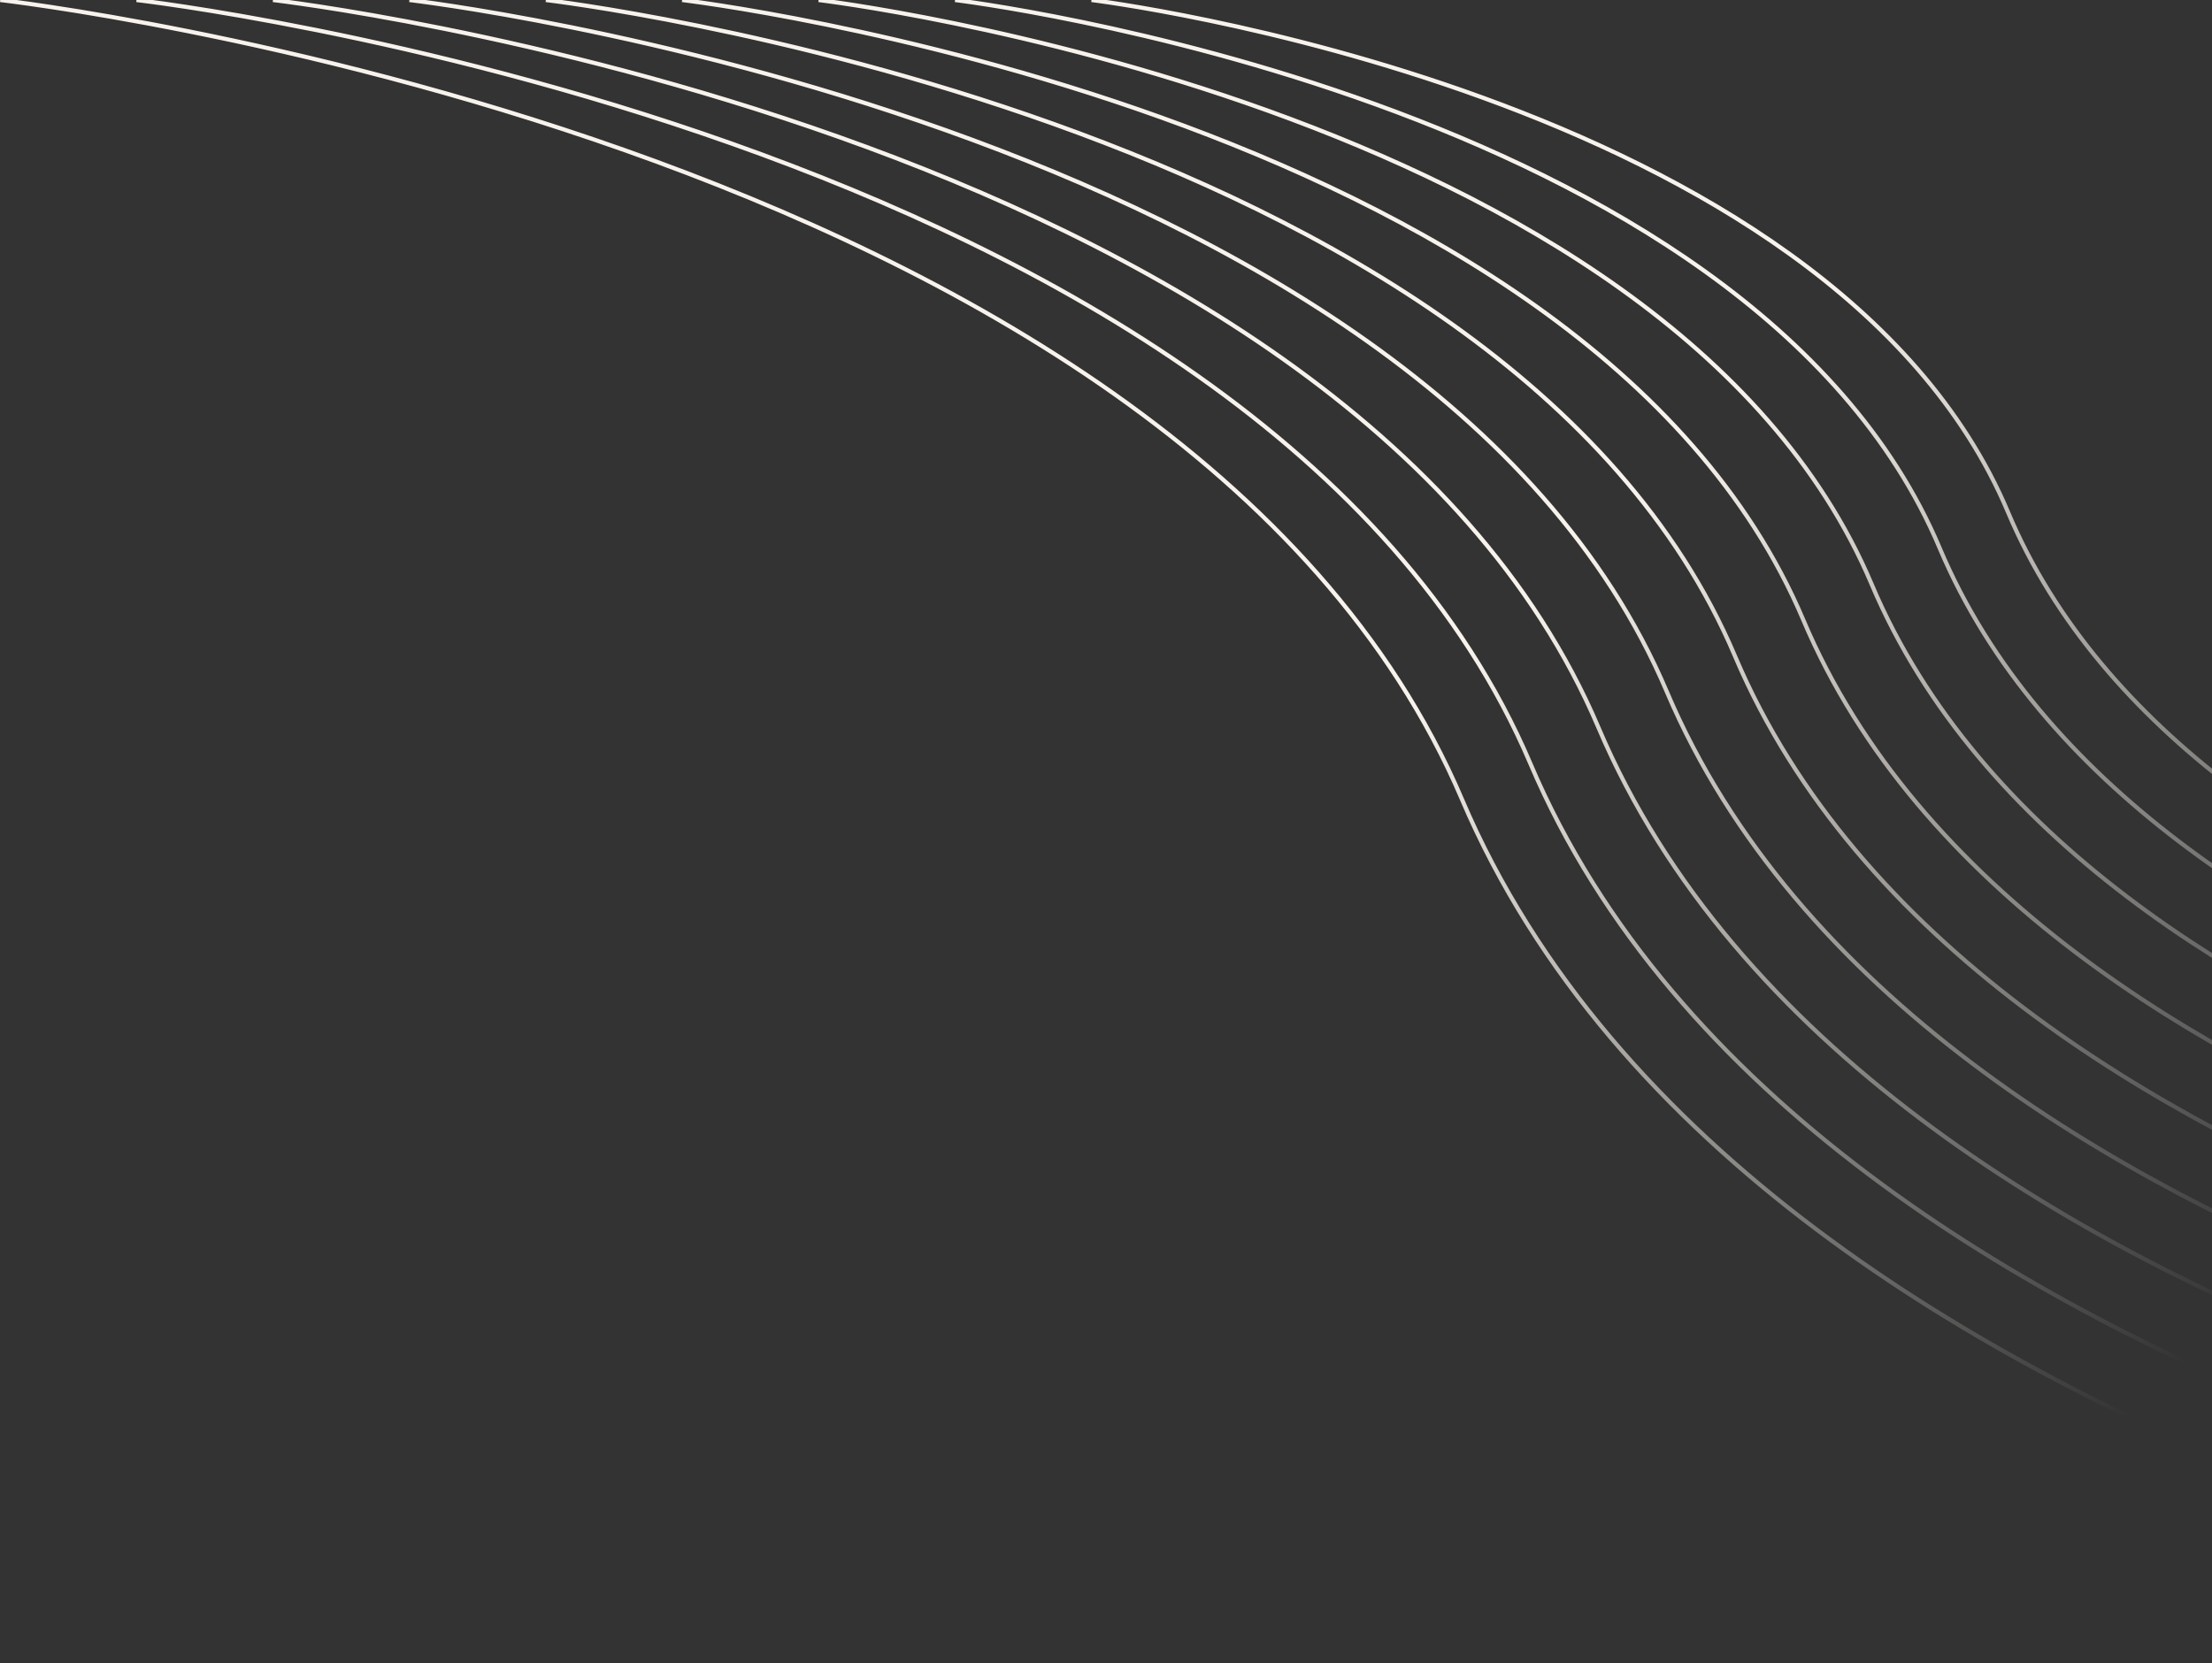<svg width="1065" height="801" viewBox="0 0 1065 801" fill="none" xmlns="http://www.w3.org/2000/svg">
<rect x="0" y="0" width="1065" height="801" fill="#333333" stroke="none"/>
<path fill-rule="evenodd" clip-rule="evenodd" d="M702.988 385.391C634.965 225.606 459.382 129.477 300.525 73.292C221.132 45.213 145.993 27.136 90.7 16.08C63.054 10.552 40.373 6.78 24.605 4.39C16.722 3.195 10.566 2.345 6.383 1.795C4.292 1.52 2.693 1.319 1.619 1.187C1.081 1.121 0.675 1.073 0.403 1.041L0.097 1.005L0.02 0.996L0.001 0.994C-0.003 0.993 -0.005 0.993 0.108 -0C0.222 -0.994 0.224 -0.994 0.229 -0.993L0.248 -0.991L0.327 -0.982L0.637 -0.945C0.912 -0.913 1.322 -0.864 1.862 -0.798C2.942 -0.665 4.547 -0.464 6.644 -0.188C10.839 0.364 17.008 1.215 24.905 2.413C40.7 4.807 63.412 8.584 91.092 14.119C146.449 25.188 221.685 43.287 301.192 71.407C460.135 127.622 636.452 223.994 704.829 384.608C776.463 552.719 952.104 656.34 1110.07 717.943C1189.03 748.733 1263.5 769.001 1318.24 781.572C1345.61 787.857 1368.04 792.217 1383.63 795.005C1391.42 796.4 1397.5 797.401 1401.64 798.054C1403.7 798.38 1405.28 798.619 1406.34 798.776C1406.87 798.855 1407.28 798.913 1407.54 798.952C1407.68 798.971 1407.78 798.986 1407.85 798.995L1407.92 799.006L1407.94 799.008C1407.94 799.009 1407.95 799.009 1407.81 800C1407.67 800.99 1407.67 800.99 1407.66 800.989L1407.64 800.986L1407.57 800.975C1407.5 800.966 1407.4 800.951 1407.26 800.932C1406.99 800.893 1406.58 800.834 1406.05 800.755C1404.98 800.596 1403.4 800.356 1401.33 800.029C1397.18 799.375 1391.08 798.371 1383.28 796.974C1367.66 794.181 1345.2 789.814 1317.79 783.521C1262.99 770.935 1188.41 750.641 1109.35 719.806C951.263 658.159 774.954 554.28 702.988 385.392L703.908 385L702.988 385.391ZM352.137 70.155C503.606 123.852 671.014 215.655 735.888 368.091C804.453 529.33 972.537 628.534 1123.24 687.419C1198.63 716.872 1269.73 736.263 1321.98 748.291C1348.1 754.306 1369.52 758.479 1384.41 761.15C1391.86 762.485 1397.67 763.445 1401.62 764.071C1403.6 764.384 1405.11 764.614 1406.12 764.765C1406.63 764.841 1407.02 764.897 1407.28 764.934C1407.41 764.953 1407.51 764.967 1407.57 764.976L1407.64 764.986L1407.66 764.989C1407.67 764.99 1407.67 764.99 1407.81 764C1407.95 763.009 1407.95 763.009 1407.94 763.008L1407.92 763.006L1407.85 762.996C1407.79 762.987 1407.69 762.973 1407.56 762.955C1407.31 762.918 1406.92 762.862 1406.42 762.787C1405.41 762.636 1403.9 762.408 1401.93 762.096C1397.99 761.472 1392.19 760.514 1384.76 759.182C1369.9 756.516 1348.52 752.348 1322.43 746.342C1270.24 734.33 1199.24 714.965 1123.97 685.556C973.38 626.716 805.963 527.77 737.729 367.308C672.503 214.044 504.361 121.998 352.805 68.27C276.992 41.393 205.253 24.079 152.469 13.483C126.076 8.185 104.42 4.567 89.359 2.272C81.829 1.125 75.947 0.309 71.947 -0.221C69.947 -0.486 68.417 -0.679 67.387 -0.806C66.871 -0.869 66.481 -0.916 66.219 -0.947L65.923 -0.982L65.848 -0.991L65.829 -0.993C65.825 -0.994 65.822 -0.994 65.709 -0C65.595 0.993 65.596 0.993 65.6 0.994L65.618 0.996L65.691 1.004L65.983 1.039C66.242 1.07 66.63 1.116 67.142 1.179C68.167 1.306 69.691 1.498 71.685 1.762C75.673 2.29 81.541 3.104 89.058 4.249C104.092 6.54 125.717 10.153 152.076 15.444C204.795 26.027 276.438 43.319 352.137 70.155ZM768.688 350.791C707.014 205.654 547.83 118.176 403.786 66.979C331.799 41.393 263.669 24.895 213.534 14.794C188.468 9.744 167.903 6.293 153.606 4.105C146.458 3.011 140.877 2.233 137.085 1.728C135.189 1.476 133.74 1.292 132.765 1.171C132.278 1.111 131.91 1.066 131.663 1.037L131.386 1.004L131.316 0.996L131.299 0.994C131.296 0.993 131.294 0.993 131.408 -0C131.523 -0.994 131.525 -0.994 131.529 -0.993L131.547 -0.991L131.619 -0.983L131.901 -0.949C132.15 -0.919 132.521 -0.874 133.011 -0.814C133.991 -0.692 135.446 -0.508 137.349 -0.255C141.153 0.252 146.747 1.032 153.909 2.128C168.232 4.32 188.829 7.776 213.929 12.833C264.129 22.948 332.355 39.468 404.456 65.095C548.587 116.323 708.503 204.045 770.529 350.009C835.464 502.72 994.681 596.966 1137.9 653.043C1209.48 681.071 1277 699.539 1326.62 711C1351.44 716.731 1371.77 720.709 1385.9 723.254C1392.97 724.526 1398.48 725.441 1402.23 726.037C1404.1 726.335 1405.53 726.553 1406.5 726.697C1406.98 726.769 1407.34 726.822 1407.58 726.857C1407.7 726.875 1407.8 726.888 1407.86 726.897L1407.93 726.906L1407.94 726.909C1407.95 726.909 1407.95 726.909 1407.81 727.9C1407.67 728.89 1407.67 728.89 1407.66 728.889L1407.65 728.887L1407.57 728.877C1407.51 728.868 1407.42 728.854 1407.3 728.836C1407.05 728.801 1406.68 728.747 1406.2 728.675C1405.23 728.53 1403.79 728.311 1401.91 728.012C1398.16 727.414 1392.63 726.497 1385.55 725.222C1371.39 722.672 1351.02 718.687 1326.17 712.949C1276.48 701.473 1208.86 682.978 1137.17 654.906C993.836 598.783 833.953 504.279 768.688 350.791ZM455.448 63.804C592.079 112.501 743.063 195.654 801.588 333.49L802.508 333.1L801.588 333.491C863.503 479.278 1015.16 569.108 1151.11 622.48C1219.11 649.178 1283.24 666.779 1330.37 677.705C1353.94 683.169 1373.26 686.964 1386.69 689.394C1393.4 690.609 1398.64 691.482 1402.21 692.052C1403.99 692.337 1405.36 692.547 1406.27 692.685C1406.73 692.754 1407.08 692.805 1407.31 692.839C1407.43 692.856 1407.52 692.869 1407.58 692.877L1407.65 692.887L1407.66 692.889C1407.67 692.89 1407.67 692.89 1407.81 691.9C1407.95 690.909 1407.95 690.909 1407.94 690.909L1407.93 690.906L1407.86 690.897L1407.6 690.86C1407.37 690.826 1407.03 690.775 1406.57 690.707C1405.66 690.57 1404.3 690.362 1402.53 690.078C1398.97 689.51 1393.74 688.638 1387.04 687.426C1373.64 685.001 1354.35 681.212 1330.82 675.757C1283.76 664.846 1219.72 647.271 1151.84 620.619C1016.01 567.292 865.014 477.721 803.429 332.709C744.553 194.046 592.838 110.648 456.119 61.92C387.725 37.544 323.008 21.817 275.391 12.184C251.582 7.367 232.045 4.073 218.458 1.983C211.665 0.938 206.359 0.194 202.75 -0.288C200.946 -0.53 199.565 -0.706 198.636 -0.822C198.171 -0.88 197.818 -0.923 197.582 -0.951L197.315 -0.983L197.247 -0.991L197.23 -0.993C197.226 -0.993 197.224 -0.994 197.108 -0C196.993 0.993 196.995 0.993 196.998 0.994L197.014 0.995L197.08 1.003L197.343 1.035C197.577 1.063 197.926 1.105 198.388 1.163C199.312 1.278 200.687 1.453 202.485 1.694C206.082 2.175 211.375 2.917 218.154 3.96C231.714 6.046 251.219 9.334 274.995 14.144C322.547 23.764 387.167 39.468 455.448 63.804ZM834.388 316.29C779.063 185.753 636.302 106.9 507.097 60.679C442.529 37.58 381.421 22.657 336.453 13.509C313.97 8.935 295.525 5.806 282.702 3.82C276.291 2.827 271.286 2.12 267.885 1.661C266.184 1.432 264.885 1.265 264.011 1.155C263.574 1.1 263.244 1.059 263.023 1.032L262.774 1.003L262.712 0.995L262.697 0.993C262.694 0.993 262.692 0.993 262.808 -0C262.925 -0.994 262.927 -0.993 262.93 -0.993L262.947 -0.991L263.011 -0.983L263.264 -0.953C263.487 -0.926 263.821 -0.885 264.26 -0.83C265.14 -0.719 266.445 -0.551 268.152 -0.321C271.565 0.139 276.584 0.848 283.008 1.843C295.858 3.833 314.334 6.969 336.852 11.549C381.884 20.711 443.088 35.657 507.77 58.796C637.065 105.049 780.554 184.147 836.229 315.509C894.465 452.771 1037.26 537.642 1165.72 588.207C1229.93 613.478 1290.49 630.155 1335.01 640.515C1357.26 645.694 1375.5 649.294 1388.18 651.598C1394.52 652.75 1399.46 653.578 1402.82 654.119C1404.5 654.389 1405.78 654.586 1406.65 654.717C1407.08 654.782 1407.4 654.83 1407.62 654.862C1407.73 654.878 1407.81 654.89 1407.87 654.898L1407.93 654.907L1407.94 654.909C1407.95 654.909 1407.95 654.91 1407.81 655.9C1407.67 656.89 1407.67 656.889 1407.66 656.889L1407.65 656.887L1407.58 656.878C1407.53 656.869 1407.44 656.857 1407.33 656.841C1407.11 656.809 1406.78 656.76 1406.35 656.694C1405.48 656.563 1404.19 656.364 1402.5 656.093C1399.13 655.551 1394.17 654.72 1387.82 653.566C1375.12 651.256 1356.84 647.65 1334.55 642.463C1289.97 632.088 1229.31 615.384 1164.99 590.068C1036.41 539.457 892.952 454.328 834.388 316.29L835.308 315.9L834.388 316.29ZM558.708 57.491C680.526 101.2 815.112 175.702 867.288 298.89C922.502 429.277 1057.73 509.732 1178.93 557.58C1239.55 581.515 1296.73 597.316 1338.75 607.133C1359.76 612.042 1376.99 615.455 1388.96 617.642C1394.95 618.735 1399.62 619.521 1402.8 620.035C1404.39 620.292 1405.6 620.48 1406.42 620.604C1406.83 620.667 1407.14 620.713 1407.35 620.744L1407.59 620.778L1407.65 620.787L1407.66 620.789C1407.67 620.789 1407.67 620.79 1407.81 619.8C1407.95 618.81 1407.95 618.809 1407.95 618.809L1407.93 618.807L1407.87 618.799L1407.64 618.765C1407.44 618.735 1407.13 618.689 1406.72 618.627C1405.91 618.504 1404.7 618.316 1403.12 618.06C1399.95 617.549 1395.29 616.765 1389.32 615.674C1377.37 613.493 1360.18 610.086 1339.21 605.185C1297.25 595.384 1240.17 579.609 1179.66 555.719C1058.58 507.918 924.015 427.722 869.129 298.11C816.605 174.097 681.291 99.349 559.384 55.608C498.396 33.725 440.688 19.576 398.229 10.898C376.999 6.559 359.578 3.586 347.463 1.699C341.405 0.755 336.673 0.082 333.455 -0.355C331.846 -0.573 330.615 -0.733 329.785 -0.838C329.371 -0.89 329.056 -0.929 328.845 -0.955L328.607 -0.984L328.547 -0.991L328.531 -0.993C328.527 -0.993 328.526 -0.993 328.408 -0C328.291 0.993 328.293 0.993 328.296 0.993L328.31 0.995L328.369 1.002L328.603 1.03C328.811 1.056 329.122 1.094 329.534 1.146C330.358 1.251 331.583 1.409 333.186 1.627C336.392 2.062 341.111 2.733 347.155 3.675C359.243 5.558 376.632 8.525 397.828 12.857C440.223 21.523 497.834 35.649 558.708 57.491ZM900.187 281.689C851.162 165.751 724.774 95.549 610.37 54.328C553.201 33.73 499.1 20.394 459.288 12.209C439.384 8.116 423.054 5.312 411.703 3.53C406.027 2.64 401.596 2.005 398.586 1.593C397.08 1.387 395.93 1.237 395.157 1.138C394.77 1.089 394.478 1.052 394.283 1.028L394.063 1.001L394.008 0.995L393.995 0.993C393.992 0.993 393.99 0.993 394.108 -0C394.227 -0.993 394.228 -0.993 394.232 -0.993L394.246 -0.991L394.303 -0.984L394.527 -0.957C394.725 -0.932 395.021 -0.896 395.41 -0.846C396.189 -0.746 397.345 -0.595 398.857 -0.389C401.88 0.025 406.323 0.662 412.013 1.554C423.391 3.34 439.752 6.15 459.691 10.25C499.567 18.449 553.766 31.807 611.047 52.446C725.542 93.7 852.655 164.148 902.03 280.91C953.566 402.773 1079.91 478.268 1193.6 523.307C1250.42 545.816 1304.01 560.693 1343.41 569.943C1363.1 574.568 1379.24 577.785 1390.46 579.846C1396.07 580.877 1400.44 581.618 1403.41 582.102C1404.9 582.343 1406.04 582.521 1406.8 582.637C1407.18 582.696 1407.47 582.739 1407.66 582.767L1407.88 582.799L1407.93 582.807L1407.95 582.809C1407.95 582.81 1407.95 582.81 1407.81 583.8C1407.67 584.789 1407.66 584.789 1407.66 584.789L1407.65 584.787L1407.59 584.778L1407.37 584.746C1407.17 584.717 1406.88 584.673 1406.5 584.614C1405.73 584.497 1404.59 584.318 1403.09 584.076C1400.11 583.59 1395.72 582.846 1390.1 581.813C1378.85 579.747 1362.68 576.523 1342.95 571.89C1303.49 562.625 1249.8 547.721 1192.87 525.167C1079.06 480.081 952.051 404.326 900.187 281.689ZM662.018 51.19C768.998 89.924 887.161 155.8 932.987 264.388C981.5 379.325 1100.3 450.405 1206.75 492.741C1260 513.92 1310.22 527.931 1347.13 536.646C1365.58 541.004 1380.71 544.039 1391.23 545.985C1396.49 546.958 1400.59 547.659 1403.39 548.116C1404.78 548.345 1405.85 548.513 1406.57 548.624C1406.93 548.68 1407.2 548.721 1407.39 548.748L1407.59 548.779L1407.65 548.787L1407.66 548.789C1407.66 548.789 1407.66 548.789 1407.81 547.8C1407.95 546.81 1407.95 546.81 1407.95 546.809L1407.94 546.808L1407.89 546.8L1407.68 546.77C1407.5 546.743 1407.23 546.702 1406.88 546.647C1406.16 546.537 1405.1 546.37 1403.71 546.143C1400.93 545.687 1396.84 544.989 1391.59 544.018C1381.1 542.078 1366.01 539.05 1347.59 534.7C1310.75 526 1260.63 512.016 1207.49 490.883C1101.16 448.594 983.017 377.774 934.83 263.611C888.656 154.2 769.769 88.076 662.699 49.309C609.129 29.914 558.444 17.34 521.152 9.614C502.505 5.751 487.204 3.1 476.563 1.414C471.242 0.571 467.086 -0.03 464.259 -0.421C462.846 -0.617 461.764 -0.759 461.035 -0.854C460.671 -0.901 460.395 -0.935 460.209 -0.959L460 -0.984L459.946 -0.991L459.933 -0.993C459.93 -0.993 459.928 -0.993 459.808 -0C459.689 0.992 459.69 0.993 459.693 0.993L459.705 0.994L459.757 1.001L459.962 1.026C460.145 1.049 460.418 1.083 460.779 1.13C461.502 1.223 462.578 1.365 463.985 1.56C466.8 1.949 470.943 2.549 476.25 3.39C486.864 5.071 502.134 7.717 520.746 11.573C557.973 19.285 608.562 31.835 662.018 51.19ZM713.679 48.014C813.246 84.248 923.21 145.798 965.887 247.088C1011.05 354.324 1121.63 420.704 1220.69 460.266C1270.24 480.057 1316.98 493.162 1351.33 501.318C1368.5 505.396 1382.58 508.238 1392.37 510.061C1397.26 510.972 1401.08 511.629 1403.68 512.058C1404.98 512.272 1405.98 512.43 1406.65 512.534C1406.98 512.586 1407.23 512.625 1407.4 512.651L1407.6 512.679L1407.65 512.687L1407.66 512.688C1407.66 512.689 1407.66 512.689 1407.81 511.7C1407.95 510.71 1407.95 510.71 1407.95 510.71L1407.94 510.708L1407.89 510.701L1407.7 510.673C1407.54 510.648 1407.28 510.609 1406.95 510.558C1406.29 510.455 1405.3 510.298 1404.01 510.085C1401.42 509.658 1397.61 509.004 1392.73 508.095C1382.97 506.277 1368.93 503.442 1351.79 499.372C1317.51 491.232 1270.87 478.154 1221.43 458.408C1122.49 418.895 1012.57 352.776 967.73 246.311L966.809 246.7L967.73 246.311C924.707 144.201 814.021 82.402 714.363 46.135C664.5 27.989 617.323 16.209 582.614 8.964C565.259 5.342 551.018 2.853 541.113 1.27C536.161 0.478 532.293 -0.087 529.661 -0.455C528.345 -0.639 527.339 -0.773 526.661 -0.862C526.321 -0.906 526.064 -0.939 525.892 -0.96L525.696 -0.985L525.647 -0.991L525.634 -0.992C525.631 -0.993 525.629 -0.993 525.508 -0C525.388 0.992 525.389 0.992 525.391 0.993L525.403 0.994L525.45 1L525.641 1.024C525.811 1.045 526.065 1.078 526.402 1.122C527.074 1.209 528.075 1.343 529.385 1.526C532.004 1.892 535.859 2.455 540.798 3.245C550.675 4.824 564.885 7.307 582.206 10.922C616.85 18.153 663.93 29.91 713.679 48.014Z" fill="url(#paint0_linear_233_938)"/>
<defs>
<linearGradient id="paint0_linear_233_938" x1="480" y1="86" x2="1039" y2="669" gradientUnits="userSpaceOnUse">
<stop offset="0.399" stop-color="#F7F2EB"/>
<stop offset="1" stop-color="#F7F2EB" stop-opacity="0"/>
</linearGradient>
</defs>
</svg>
